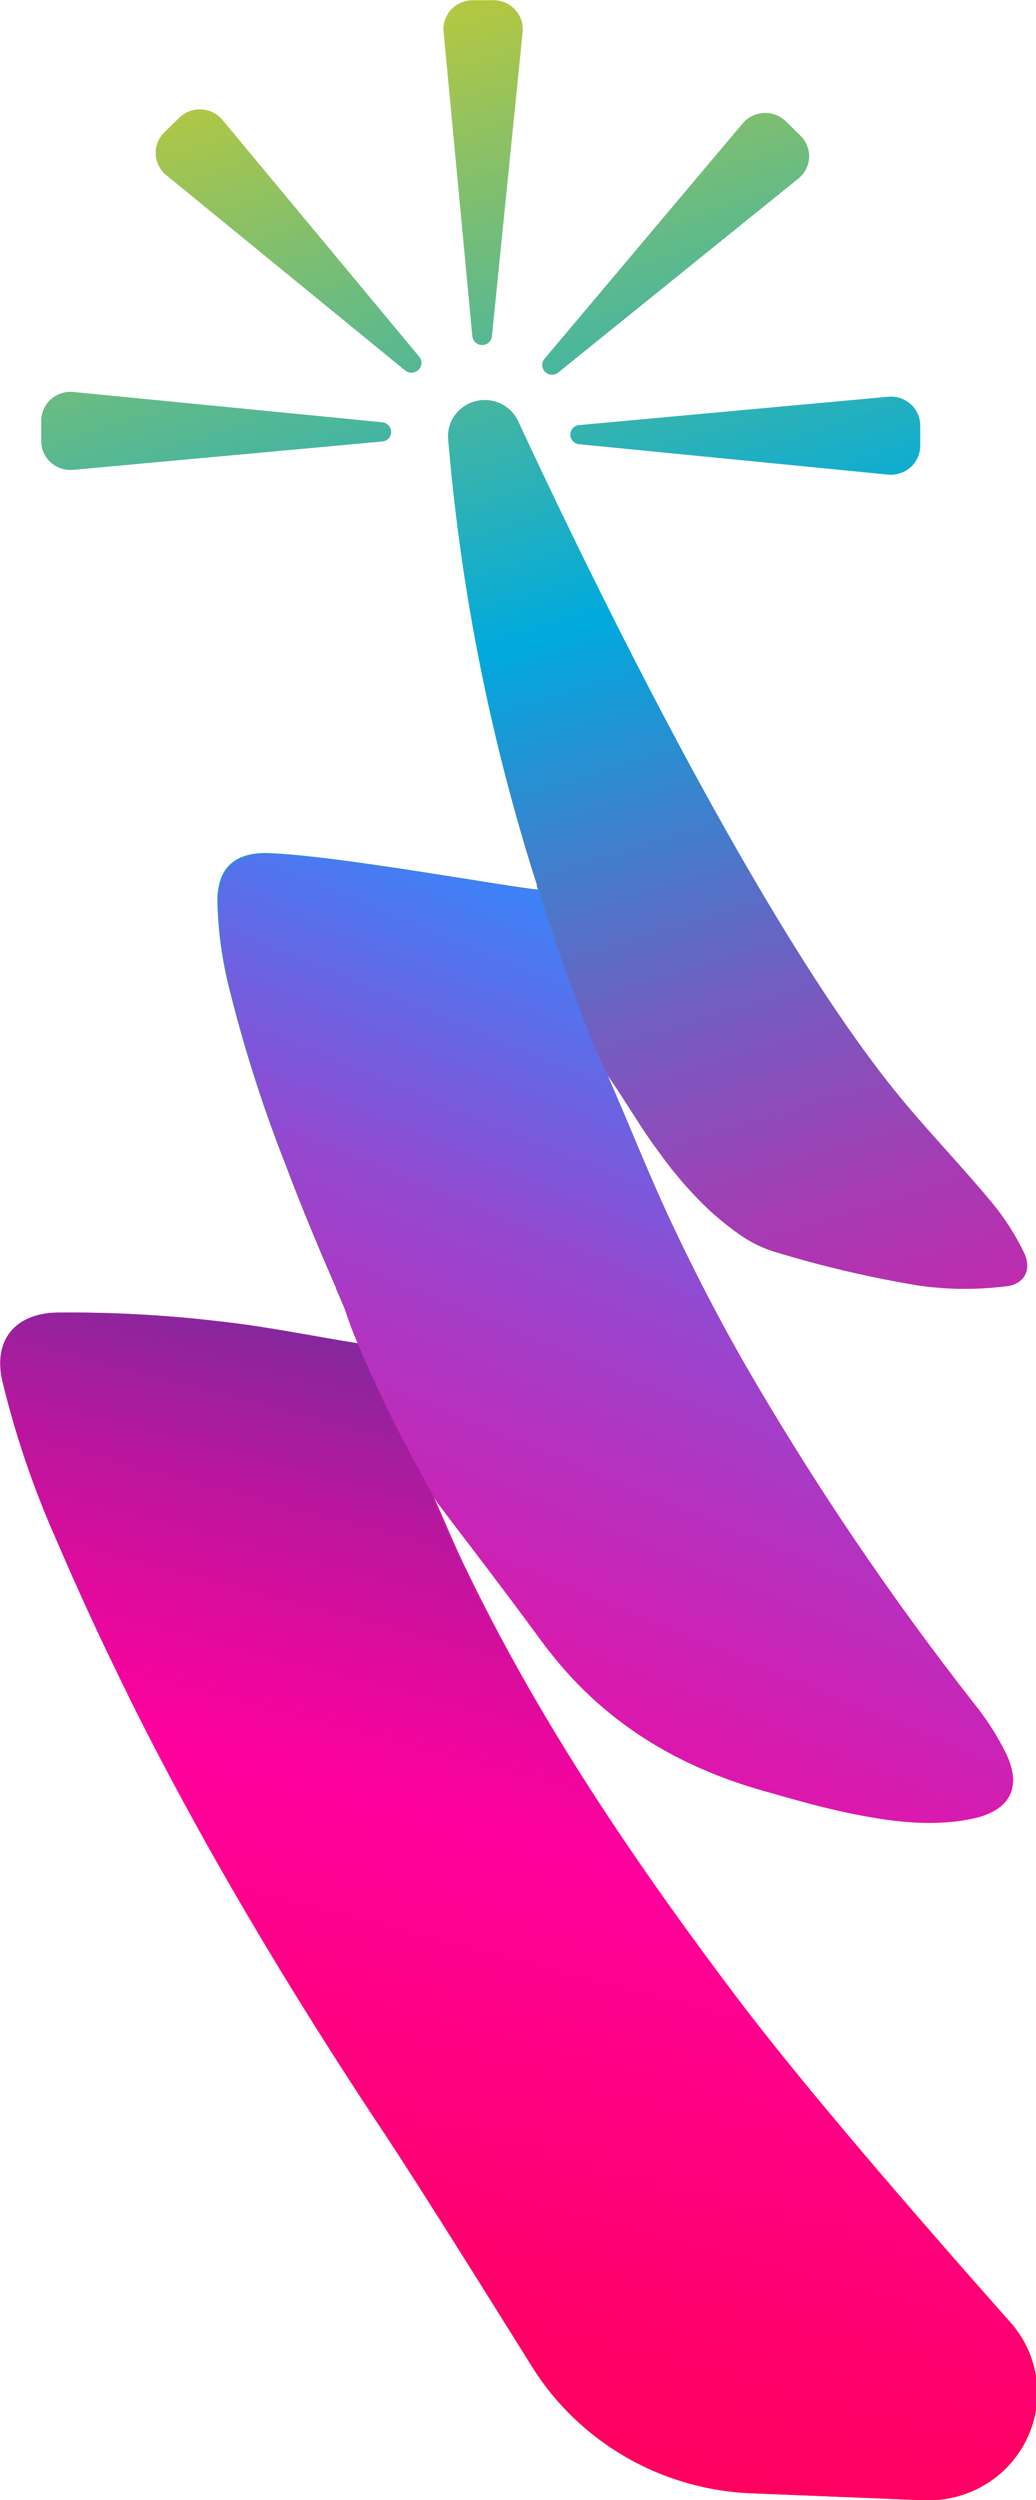 <svg width="17" height="41" viewBox="0 0 17 41" fill="none" xmlns="http://www.w3.org/2000/svg">
<g id="Layer_1" clip-path="url(#clip0_12_475)">
<path id="Vector" d="M15.133 41L12.326 40.887C11.599 40.857 10.89 40.652 10.263 40.289C9.636 39.926 9.108 39.417 8.728 38.806C7.882 37.451 6.83 35.774 6.349 35.048C5.254 33.404 4.215 31.727 3.26 30.005C2.861 29.282 2.474 28.554 2.108 27.814L2.1 27.795C1.676 26.945 1.277 26.081 0.904 25.204C0.904 25.189 0.891 25.173 0.885 25.159C0.849 25.075 0.817 25.007 0.796 24.952C0.484 24.211 0.233 23.446 0.043 22.666C-0.118 21.997 0.227 21.543 0.93 21.525C1.814 21.516 2.697 21.563 3.575 21.666C3.798 21.691 4.021 21.72 4.244 21.754L4.555 21.804L5.017 21.883C5.289 21.93 5.562 21.98 5.841 22.025H5.863L5.905 22.032C5.851 21.905 5.811 21.801 5.761 21.699C5.71 21.597 5.659 21.468 5.608 21.351L5.509 21.122C5.508 21.118 5.508 21.114 5.509 21.11C5.425 20.921 5.345 20.73 5.264 20.543C5.063 20.066 4.868 19.59 4.689 19.11C4.301 18.128 3.982 17.121 3.733 16.096C3.635 15.677 3.58 15.25 3.568 14.82C3.55 14.254 3.832 13.97 4.408 13.99C5.535 14.028 8.403 14.557 8.825 14.587C8.825 14.571 8.814 14.554 8.809 14.538V14.521V14.507C8.73 14.262 8.653 14.014 8.581 13.767C7.951 11.626 7.54 9.427 7.354 7.205C7.341 7.065 7.38 6.925 7.462 6.811C7.545 6.696 7.665 6.614 7.803 6.579C7.941 6.543 8.088 6.558 8.216 6.618C8.345 6.679 8.447 6.783 8.505 6.911C10.053 10.242 12.717 15.557 14.867 18.109C15.325 18.653 15.817 19.168 16.272 19.715C16.479 19.965 16.655 20.238 16.797 20.528C16.941 20.812 16.816 21.068 16.499 21.095C16.027 21.154 15.55 21.149 15.079 21.083C14.264 20.948 13.459 20.759 12.67 20.516C12.484 20.454 12.309 20.366 12.149 20.255C11.978 20.135 11.814 20.005 11.659 19.865C11.349 19.574 11.069 19.254 10.823 18.908C10.598 18.612 10.405 18.293 10.202 17.98C10.138 17.882 10.074 17.784 10.006 17.688V17.681L9.967 17.627C10.327 18.442 10.651 19.273 11.031 20.078C11.411 20.883 11.802 21.637 12.232 22.387C13.355 24.328 14.614 26.19 16.001 27.958C16.204 28.212 16.378 28.486 16.519 28.778C16.77 29.322 16.564 29.692 15.968 29.822C15.3 29.964 14.637 29.875 13.982 29.743C13.496 29.645 13.017 29.506 12.543 29.372C11.142 28.977 9.966 28.26 9.072 27.131L9.059 27.114C9.009 27.054 8.963 26.99 8.915 26.928C8.537 26.409 8.148 25.898 7.754 25.377C7.572 25.141 7.39 24.901 7.207 24.659L7.187 24.633L7.118 24.541C7.299 24.952 7.46 25.339 7.64 25.715L7.647 25.725C7.817 26.082 7.997 26.433 8.181 26.781C9.292 28.873 10.636 30.826 12.067 32.724C13.169 34.187 15.023 36.328 16.587 38.092C16.817 38.353 16.963 38.675 17.007 39.018C17.052 39.361 16.993 39.71 16.838 40.02C16.683 40.33 16.439 40.588 16.136 40.763C15.832 40.937 15.484 41.02 15.133 41Z" fill="url(#paint0_linear_12_475)"/>
<path id="Vector_2" d="M6.418 7.083C6.419 7.122 6.404 7.16 6.377 7.189C6.351 7.218 6.314 7.236 6.274 7.24L1.203 7.705C1.136 7.711 1.069 7.704 1.005 7.683C0.942 7.662 0.883 7.628 0.834 7.584C0.784 7.54 0.744 7.485 0.717 7.425C0.69 7.364 0.676 7.299 0.676 7.233V6.9C0.676 6.834 0.691 6.768 0.718 6.708C0.745 6.647 0.785 6.593 0.835 6.548C0.885 6.504 0.944 6.47 1.008 6.449C1.071 6.429 1.139 6.421 1.206 6.428L6.276 6.925C6.315 6.93 6.351 6.948 6.377 6.977C6.404 7.006 6.418 7.044 6.418 7.083Z" fill="url(#paint1_linear_12_475)"/>
<path id="Vector_3" d="M6.866 6.066C6.837 6.094 6.799 6.11 6.759 6.112C6.719 6.114 6.68 6.101 6.649 6.076L2.729 2.873C2.677 2.831 2.635 2.778 2.605 2.719C2.575 2.66 2.558 2.595 2.555 2.529C2.552 2.463 2.563 2.398 2.587 2.336C2.611 2.274 2.648 2.218 2.695 2.171L2.936 1.936C2.983 1.888 3.041 1.851 3.104 1.826C3.168 1.802 3.236 1.791 3.304 1.794C3.372 1.797 3.438 1.815 3.499 1.846C3.559 1.876 3.613 1.919 3.655 1.972L6.883 5.854C6.907 5.885 6.919 5.924 6.916 5.963C6.913 6.003 6.895 6.039 6.866 6.066Z" fill="url(#paint2_linear_12_475)"/>
<path id="Vector_4" d="M7.912 5.658C7.872 5.658 7.834 5.644 7.804 5.618C7.774 5.592 7.756 5.556 7.751 5.517L7.279 0.522C7.273 0.456 7.28 0.39 7.302 0.327C7.323 0.265 7.357 0.207 7.402 0.158C7.447 0.109 7.502 0.07 7.564 0.044C7.625 0.017 7.691 0.003 7.758 0.003H8.096C8.164 0.003 8.23 0.017 8.292 0.044C8.353 0.071 8.408 0.11 8.453 0.159C8.498 0.208 8.533 0.266 8.554 0.329C8.575 0.392 8.582 0.459 8.576 0.525L8.072 5.518C8.067 5.557 8.049 5.592 8.019 5.618C7.99 5.644 7.952 5.658 7.912 5.658Z" fill="url(#paint3_linear_12_475)"/>
<path id="Vector_5" d="M8.944 6.098C8.916 6.07 8.899 6.033 8.897 5.993C8.895 5.954 8.908 5.915 8.934 5.885L12.186 2.024C12.229 1.973 12.282 1.932 12.342 1.902C12.402 1.873 12.467 1.856 12.534 1.853C12.601 1.85 12.668 1.86 12.731 1.884C12.793 1.908 12.85 1.945 12.897 1.991L13.136 2.227C13.184 2.273 13.221 2.329 13.245 2.391C13.269 2.453 13.28 2.519 13.277 2.585C13.274 2.651 13.256 2.716 13.226 2.775C13.196 2.834 13.153 2.886 13.101 2.928L9.16 6.109C9.129 6.134 9.09 6.146 9.05 6.144C9.01 6.142 8.972 6.126 8.944 6.098Z" fill="url(#paint4_linear_12_475)"/>
<path id="Vector_6" d="M9.358 7.128C9.358 7.089 9.373 7.051 9.399 7.022C9.426 6.993 9.463 6.975 9.502 6.971L14.574 6.506C14.64 6.5 14.708 6.507 14.771 6.528C14.835 6.549 14.894 6.583 14.943 6.627C14.993 6.671 15.032 6.726 15.059 6.786C15.087 6.846 15.101 6.912 15.1 6.978V7.311C15.1 7.377 15.086 7.443 15.059 7.503C15.031 7.564 14.992 7.618 14.942 7.663C14.892 7.707 14.833 7.741 14.769 7.761C14.705 7.782 14.638 7.79 14.571 7.783L9.501 7.285C9.462 7.281 9.426 7.262 9.399 7.233C9.373 7.204 9.359 7.167 9.358 7.128Z" fill="url(#paint5_linear_12_475)"/>
<path id="Vector_7" d="M15.133 41L12.326 40.887C11.599 40.857 10.89 40.652 10.263 40.289C9.636 39.926 9.108 39.417 8.728 38.806C7.882 37.451 6.83 35.774 6.349 35.048C5.254 33.404 4.215 31.727 3.26 30.005C2.861 29.282 2.474 28.554 2.108 27.814L2.1 27.795C1.524 26.575 1.092 25.637 0.885 25.159C0.849 25.075 0.817 25.007 0.796 24.952C0.484 24.211 0.233 23.446 0.043 22.666C-0.118 21.997 0.227 21.543 0.93 21.525C1.814 21.516 2.697 21.563 3.575 21.666C4.343 21.747 5.102 21.906 5.905 22.035C6.21 22.734 6.664 23.723 7.159 24.62L7.09 24.528C7.272 24.939 7.433 25.326 7.613 25.702L7.62 25.712C7.79 26.069 7.97 26.421 8.154 26.768C9.265 28.86 10.609 30.813 12.04 32.711C13.142 34.174 14.995 36.316 16.56 38.079C16.791 38.338 16.941 38.659 16.988 39.002C17.036 39.344 16.981 39.693 16.828 40.004C16.676 40.316 16.435 40.577 16.133 40.754C15.832 40.931 15.484 41.016 15.133 41Z" fill="url(#paint6_linear_12_475)"/>
<path id="Vector_8" d="M15.944 29.815C15.276 29.957 14.613 29.868 13.958 29.736C13.471 29.638 12.992 29.499 12.519 29.364C11.117 28.97 9.941 28.253 9.048 27.124L9.035 27.107C8.984 27.047 8.938 26.983 8.891 26.921C8.512 26.402 8.124 25.89 7.729 25.37C7.548 25.134 7.366 24.894 7.183 24.652L7.112 24.531V24.524C6.647 23.722 6.233 22.892 5.873 22.039C5.777 21.82 5.695 21.595 5.628 21.366L5.529 21.138C5.528 21.134 5.528 21.129 5.529 21.125C5.446 20.937 5.365 20.745 5.284 20.558C5.083 20.082 4.889 19.606 4.709 19.125C4.322 18.143 4.002 17.136 3.753 16.112C3.655 15.693 3.6 15.266 3.588 14.836C3.57 14.269 3.852 13.986 4.428 14.005C5.555 14.044 8.423 14.572 8.845 14.602C8.963 14.981 9.564 16.87 10.008 17.696L9.969 17.642C10.328 18.457 10.652 19.288 11.032 20.093C11.412 20.898 11.803 21.652 12.234 22.402C13.356 24.344 14.616 26.206 16.003 27.974C16.206 28.227 16.38 28.502 16.521 28.793C16.745 29.322 16.54 29.685 15.944 29.815Z" fill="url(#paint7_linear_12_475)"/>
</g>
<defs>
<linearGradient id="paint0_linear_12_475" x1="15.046" y1="42.685" x2="0.126" y2="-6.101" gradientUnits="userSpaceOnUse">
<stop stop-color="#FF001C"/>
<stop offset="0.22" stop-color="#FF009D"/>
<stop offset="0.26" stop-color="#F9049F"/>
<stop offset="0.31" stop-color="#E80FA3"/>
<stop offset="0.37" stop-color="#CC22AA"/>
<stop offset="0.44" stop-color="#A53CB4"/>
<stop offset="0.51" stop-color="#735DC0"/>
<stop offset="0.58" stop-color="#3785CF"/>
<stop offset="0.64" stop-color="#00AADD"/>
<stop offset="0.9" stop-color="#E9D013"/>
<stop offset="1" stop-color="#FFD400"/>
</linearGradient>
<linearGradient id="paint1_linear_12_475" x1="14.765" y1="42.772" x2="-0.153" y2="-6.016" gradientUnits="userSpaceOnUse">
<stop stop-color="#FF001C"/>
<stop offset="0.22" stop-color="#FF009D"/>
<stop offset="0.26" stop-color="#F9049F"/>
<stop offset="0.31" stop-color="#E80FA3"/>
<stop offset="0.37" stop-color="#CC22AA"/>
<stop offset="0.44" stop-color="#A53CB4"/>
<stop offset="0.51" stop-color="#735DC0"/>
<stop offset="0.58" stop-color="#3785CF"/>
<stop offset="0.64" stop-color="#00AADD"/>
<stop offset="0.9" stop-color="#E9D013"/>
<stop offset="1" stop-color="#FFD400"/>
</linearGradient>
<linearGradient id="paint2_linear_12_475" x1="16.691" y1="42.184" x2="1.771" y2="-6.604" gradientUnits="userSpaceOnUse">
<stop stop-color="#FF001C"/>
<stop offset="0.22" stop-color="#FF009D"/>
<stop offset="0.26" stop-color="#F9049F"/>
<stop offset="0.31" stop-color="#E80FA3"/>
<stop offset="0.37" stop-color="#CC22AA"/>
<stop offset="0.44" stop-color="#A53CB4"/>
<stop offset="0.51" stop-color="#735DC0"/>
<stop offset="0.58" stop-color="#3785CF"/>
<stop offset="0.64" stop-color="#00AADD"/>
<stop offset="0.9" stop-color="#E9D013"/>
<stop offset="1" stop-color="#FFD400"/>
</linearGradient>
<linearGradient id="paint3_linear_12_475" x1="20.191" y1="41.112" x2="5.271" y2="-7.674" gradientUnits="userSpaceOnUse">
<stop stop-color="#FF001C"/>
<stop offset="0.22" stop-color="#FF009D"/>
<stop offset="0.26" stop-color="#F9049F"/>
<stop offset="0.31" stop-color="#E80FA3"/>
<stop offset="0.37" stop-color="#CC22AA"/>
<stop offset="0.44" stop-color="#A53CB4"/>
<stop offset="0.51" stop-color="#735DC0"/>
<stop offset="0.58" stop-color="#3785CF"/>
<stop offset="0.64" stop-color="#00AADD"/>
<stop offset="0.9" stop-color="#E9D013"/>
<stop offset="1" stop-color="#FFD400"/>
</linearGradient>
<linearGradient id="paint4_linear_12_475" x1="22.486" y1="40.41" x2="7.566" y2="-8.378" gradientUnits="userSpaceOnUse">
<stop stop-color="#FF001C"/>
<stop offset="0.22" stop-color="#FF009D"/>
<stop offset="0.26" stop-color="#F9049F"/>
<stop offset="0.31" stop-color="#E80FA3"/>
<stop offset="0.37" stop-color="#CC22AA"/>
<stop offset="0.44" stop-color="#A53CB4"/>
<stop offset="0.51" stop-color="#735DC0"/>
<stop offset="0.58" stop-color="#3785CF"/>
<stop offset="0.64" stop-color="#00AADD"/>
<stop offset="0.9" stop-color="#E9D013"/>
<stop offset="1" stop-color="#FFD400"/>
</linearGradient>
<linearGradient id="paint5_linear_12_475" x1="22.729" y1="40.337" x2="7.811" y2="-8.451" gradientUnits="userSpaceOnUse">
<stop stop-color="#FF001C"/>
<stop offset="0.22" stop-color="#FF009D"/>
<stop offset="0.26" stop-color="#F9049F"/>
<stop offset="0.31" stop-color="#E80FA3"/>
<stop offset="0.37" stop-color="#CC22AA"/>
<stop offset="0.44" stop-color="#A53CB4"/>
<stop offset="0.51" stop-color="#735DC0"/>
<stop offset="0.58" stop-color="#3785CF"/>
<stop offset="0.64" stop-color="#00AADD"/>
<stop offset="0.9" stop-color="#E9D013"/>
<stop offset="1" stop-color="#FFD400"/>
</linearGradient>
<linearGradient id="paint6_linear_12_475" x1="12.848" y1="14.813" x2="0.165" y2="63.013" gradientUnits="userSpaceOnUse">
<stop offset="0.05" stop-color="#00539D"/>
<stop offset="0.15" stop-color="#6B309D"/>
<stop offset="0.23" stop-color="#BA169D"/>
<stop offset="0.29" stop-color="#EC069D"/>
<stop offset="0.32" stop-color="#FF009D"/>
<stop offset="0.39" stop-color="#FF0083"/>
<stop offset="0.48" stop-color="#FF0066"/>
<stop offset="0.59" stop-color="#FF004F"/>
<stop offset="0.7" stop-color="#FF003F"/>
<stop offset="0.83" stop-color="#FF0036"/>
<stop offset="1" stop-color="#FF0033"/>
</linearGradient>
<linearGradient id="paint7_linear_12_475" x1="13.415" y1="14.086" x2="-4.703" y2="57.971" gradientUnits="userSpaceOnUse">
<stop offset="0.03" stop-color="#2E8CFF"/>
<stop offset="0.1" stop-color="#6567E5"/>
<stop offset="0.16" stop-color="#9448CF"/>
<stop offset="0.23" stop-color="#BA2EBD"/>
<stop offset="0.29" stop-color="#D81AAF"/>
<stop offset="0.36" stop-color="#EE0CA5"/>
<stop offset="0.42" stop-color="#FB039F"/>
<stop offset="0.47" stop-color="#FF009D"/>
</linearGradient>
<clipPath id="clip0_12_475">
<rect width="17" height="41" fill="white"/>
</clipPath>
</defs>
</svg>
